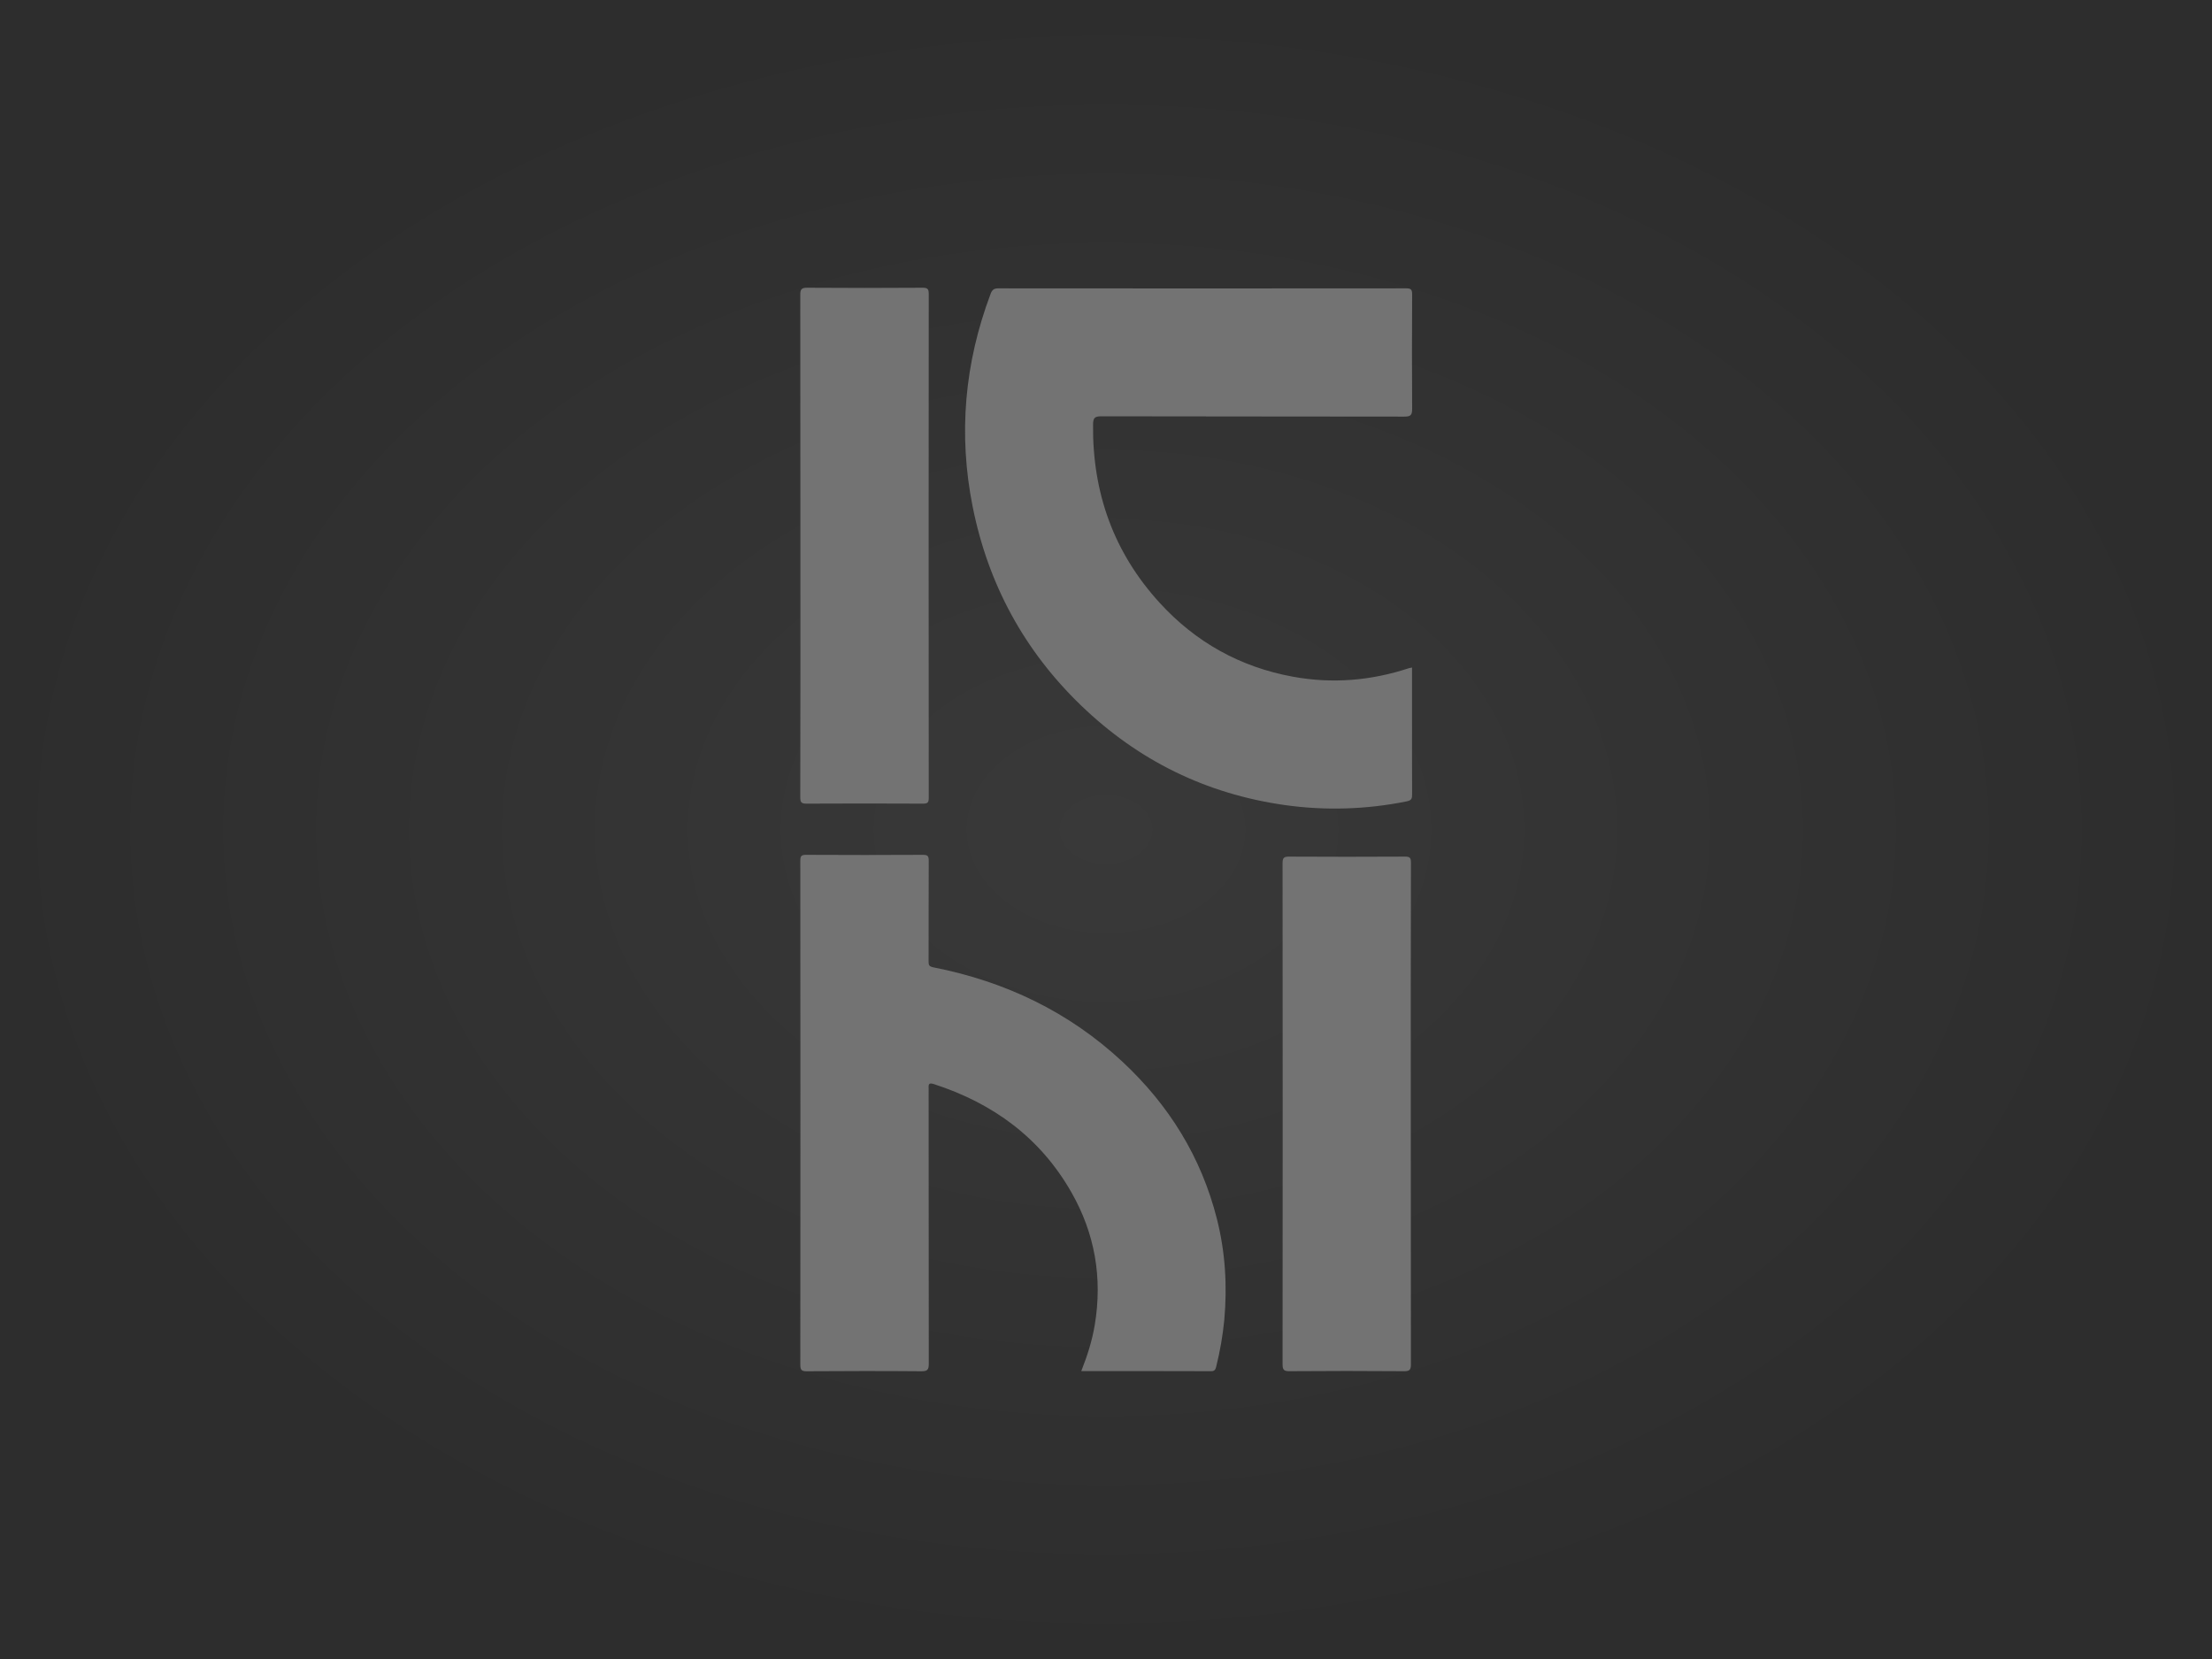 <svg width="492" height="369" viewBox="0 0 492 369" fill="none" xmlns="http://www.w3.org/2000/svg">
<rect width="492" height="369" fill="url(#paint0_radial_342_77)"/>
<path d="M314.07 148.475V159.63C314.07 165.299 314.056 170.968 314.085 176.643C314.085 177.555 314.016 178.013 312.876 178.241C303.942 180.056 294.763 180.333 285.735 179.06C268.225 176.574 253.149 169.146 240.444 156.899C227.799 144.701 219.782 129.924 216.342 112.694C213.115 96.525 214.539 80.74 220.347 65.324C220.699 64.392 221.137 64.133 222.097 64.136C252.313 64.165 282.528 64.165 312.744 64.136C313.817 64.136 314.099 64.386 314.093 65.477C314.043 73.982 314.043 82.486 314.093 90.989C314.093 92.353 313.71 92.661 312.398 92.661C289.905 92.621 267.432 92.647 244.951 92.595C243.469 92.595 243.134 92.978 243.12 94.432C242.967 109.583 247.716 122.917 257.971 134.117C265.961 142.846 275.827 148.357 287.526 150.505C296.336 152.126 304.952 151.402 313.427 148.602C313.639 148.549 313.854 148.507 314.07 148.475Z" fill="#737373"/>
<path d="M240.498 304.962C241.871 301.502 242.929 298.151 243.506 294.659C245.236 284.223 243.535 274.381 238.315 265.216C231.395 253.064 220.881 245.391 207.702 241.123C206.393 240.699 206.549 241.388 206.549 242.21C206.549 262.588 206.56 282.961 206.583 303.327C206.583 304.605 206.321 305.008 204.96 305C196.458 304.928 187.946 304.942 179.45 305C178.346 305 178.009 304.763 178.009 303.592C178.041 266.208 178.041 228.826 178.009 191.445C178.009 190.485 178.182 190.133 179.243 190.136C187.938 190.182 196.633 190.182 205.329 190.136C206.376 190.136 206.577 190.462 206.572 191.434C206.531 198.879 206.572 206.328 206.54 213.777C206.54 214.558 206.572 214.956 207.598 215.158C223.56 218.295 237.756 225.046 249.7 236.192C260.012 245.812 267.187 257.361 270.668 271.105C272.542 278.507 272.989 286.005 272.309 293.598C271.969 297.065 271.375 300.503 270.532 303.884C270.382 304.515 270.244 304.991 269.379 304.988C259.828 304.951 250.268 304.962 240.498 304.962Z" fill="#737373"/>
<path d="M178.029 121.368C178.029 102.774 178.019 84.181 178 65.589C178 64.34 178.26 64 179.56 64C188.11 64.066 196.66 64.055 205.225 64C206.26 64 206.578 64.245 206.575 65.35C206.546 102.724 206.546 140.102 206.575 177.482C206.575 178.492 206.321 178.754 205.312 178.748C196.66 178.704 188.014 178.704 179.373 178.748C178.141 178.771 178 178.324 178 177.289C178.035 158.649 178.044 140.009 178.029 121.368Z" fill="#737373"/>
<path d="M313.791 247.776C313.791 266.316 313.8 284.855 313.82 303.394C313.82 304.608 313.609 304.997 312.285 304.988C303.786 304.919 295.286 304.919 286.785 304.988C285.591 304.988 285.274 304.68 285.274 303.48C285.306 266.303 285.306 229.127 285.274 191.95C285.274 190.797 285.577 190.525 286.716 190.531C295.311 190.579 303.907 190.579 312.505 190.531C313.589 190.531 313.831 190.794 313.828 191.863C313.786 210.504 313.773 229.141 313.791 247.776Z" fill="#737373"/>
<defs>
<radialGradient id="paint0_radial_342_77" cx="0" cy="0" r="1" gradientUnits="userSpaceOnUse" gradientTransform="translate(246 184.5) rotate(90) scale(184.5 246)">
<stop stop-color="#393939"/>
<stop offset="1" stop-color="#2D2D2D"/>
</radialGradient>
</defs>
</svg>
